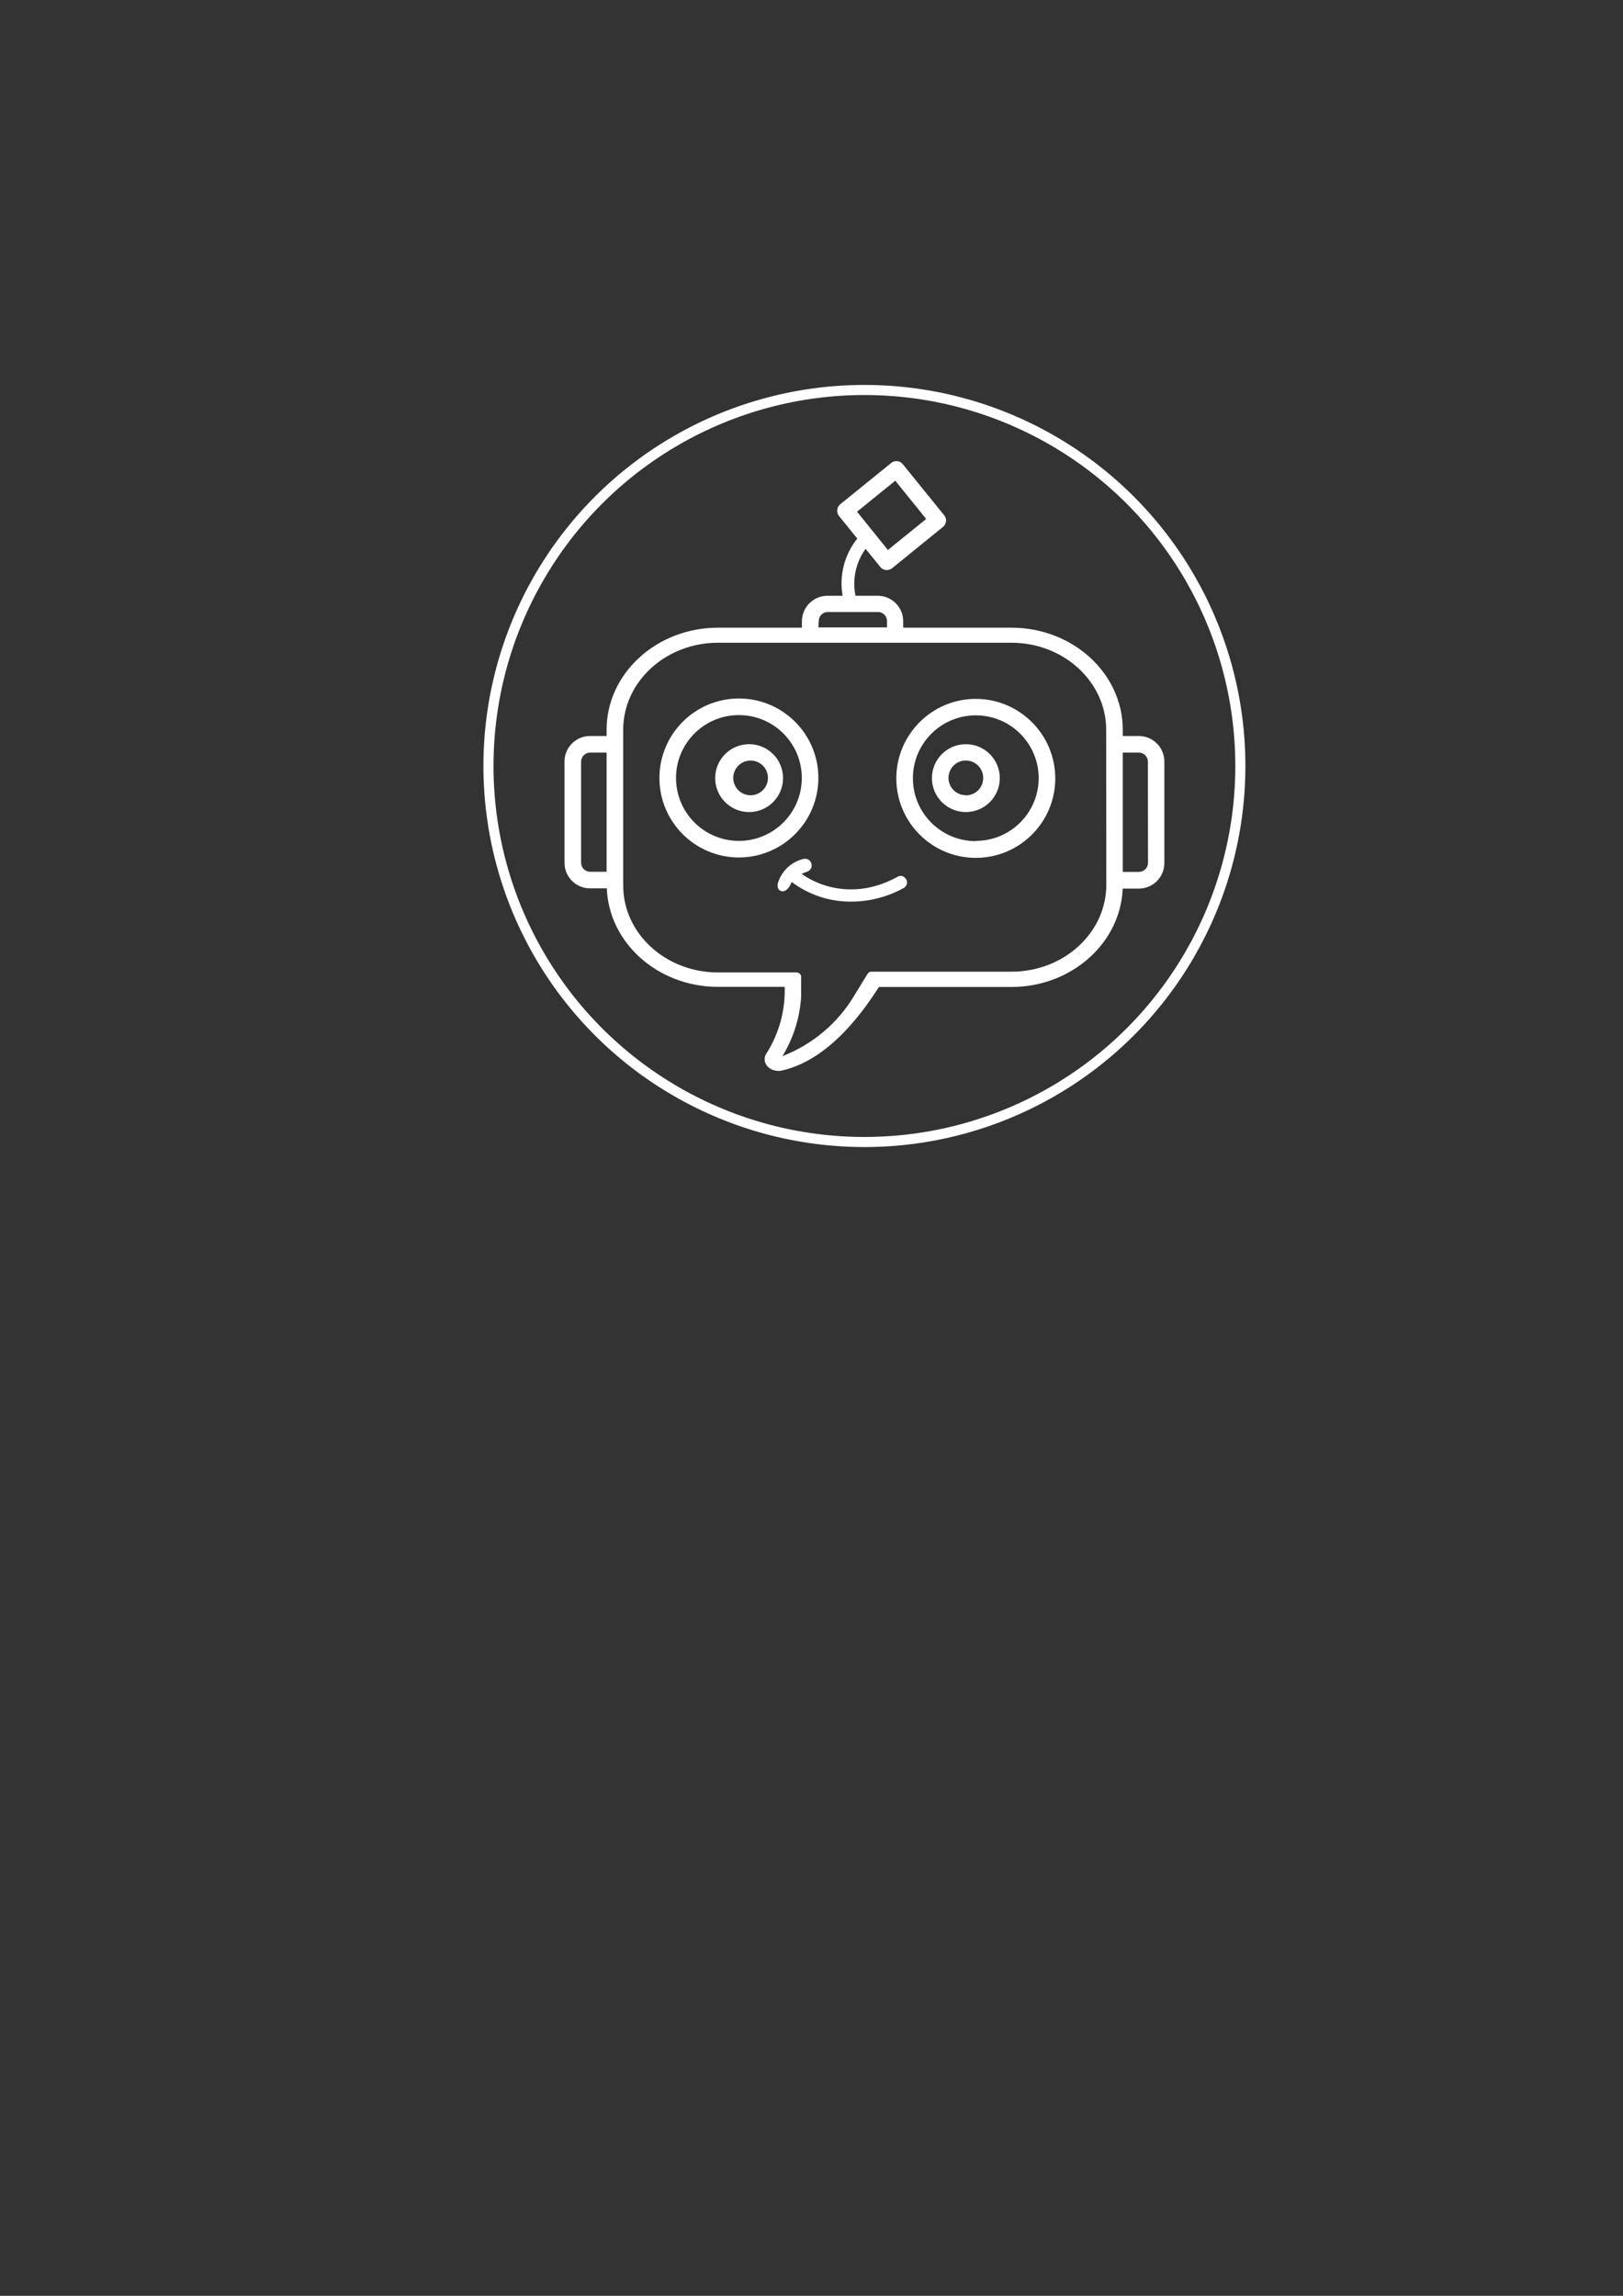 <?xml version="1.0" encoding="UTF-8" standalone="no"?>
<!-- Created with Inkscape (http://www.inkscape.org/) -->

<svg
   xmlns:dc="http://purl.org/dc/elements/1.1/"
   xmlns:cc="http://creativecommons.org/ns#"
   xmlns:rdf="http://www.w3.org/1999/02/22-rdf-syntax-ns#"
   xmlns:svg="http://www.w3.org/2000/svg"
   xmlns="http://www.w3.org/2000/svg"
   xmlns:sodipodi="http://sodipodi.sourceforge.net/DTD/sodipodi-0.dtd"
   xmlns:inkscape="http://www.inkscape.org/namespaces/inkscape"
   width="210mm"
   height="297mm"
   viewBox="0 0 210 297"
   version="1.1"
   id="svg4783"
   inkscape:version="0.92.4 (5da689c313, 2019-01-14)"
   sodipodi:docname="xatkit-avatar-white.svg"
   inkscape:export-filename="C:\Users\hamza\xatkit-avata.png"
   inkscape:export-xdpi="12.881449"
   inkscape:export-ydpi="12.881449">
  <rect x="0" y="0" width="210" height="297" fill="#333333" stroke="none"/>
  <defs
     id="defs4777" />
  <sodipodi:namedview
     id="base"
     pagecolor="#ffffff"
     bordercolor="#666666"
     borderopacity="1.0"
     inkscape:pageopacity="0.0"
     inkscape:pageshadow="2"
     inkscape:zoom="0.98994949"
     inkscape:cx="-39.823144"
     inkscape:cy="599.39934"
     inkscape:document-units="mm"
     inkscape:current-layer="g9340"
     showgrid="false"
     inkscape:window-width="2560"
     inkscape:window-height="1377"
     inkscape:window-x="1592"
     inkscape:window-y="-8"
     inkscape:window-maximized="1" />
  <g
     inkscape:label="Layer 1"
     inkscape:groupmode="layer"
     id="layer1">
    <circle
       style="opacity:1;vector-effect:none;fill:none;fill-opacity:1;stroke:#ffffff;stroke-width:1.305;stroke-linecap:butt;stroke-linejoin:miter;stroke-miterlimit:4;stroke-dasharray:none;stroke-dashoffset:0;stroke-opacity:1"
       id="path9296"
       cx="111.846"
       cy="99.094"
       r="48.643" />
    <g
       id="g9340"
       transform="matrix(0.756,0,0,0.756,-34.675,-63.677)"
       style="stroke-width:1.323">
      <path
         inkscape:connector-curvature="0"
         id="path3"
         d="m 174.077,211.571 c -3.207,0 -5.808,2.6 -5.808,5.808 0,3.207 2.6,5.808 5.808,5.808 3.207,0 5.808,-2.6 5.808,-5.808 0,-3.208 -2.6,-5.808 -5.808,-5.808 z m 0.509,8.733 c -0.169,0.015 -0.34,0.015 -0.509,0 -1.634,-0.14 -2.845,-1.579 -2.704,-3.213 0.124,-1.439 1.265,-2.58 2.704,-2.704 1.634,-0.141 3.072,1.07 3.213,2.704 0.141,1.634 -1.07,3.072 -2.704,3.213 z"
         style="fill:#ffffff;stroke-width:6.892;fill-opacity:1" />
      <path
         inkscape:connector-curvature="0"
         id="path5"
         d="m 211.194,211.571 c -3.207,-0.012 -5.817,2.578 -5.83,5.786 -0.012,3.208 2.578,5.818 5.786,5.83 3.208,0.012 5.818,-2.578 5.83,-5.786 1.1e-4,-0.007 1.1e-4,-0.015 1.1e-4,-0.022 0,-3.199 -2.587,-5.796 -5.786,-5.808 z m 2.947,5.786 c 0.012,1.628 -1.298,2.957 -2.926,2.969 -0.007,1.1e-4 -0.015,1.1e-4 -0.022,1.1e-4 v -0.022 c -1.64,0.012 -2.979,-1.308 -2.991,-2.947 -0.012,-1.64 1.308,-2.979 2.947,-2.991 1.64,-0.012 2.979,1.308 2.991,2.947 1e-4,0.015 1e-4,0.029 0,0.044 z"
         style="fill:#ffffff;stroke-width:6.892;fill-opacity:1" />
      <path
         inkscape:connector-curvature="0"
         id="path7"
         d="m 185.933,217.379 c 0.012,-7.512 -6.068,-13.612 -13.58,-13.624 -7.512,-0.012 -13.612,6.068 -13.624,13.58 -0.012,7.512 6.068,13.612 13.58,13.624 0.007,0 0.015,0 0.022,0 7.499,-0.012 13.578,-6.082 13.602,-13.58 z m -13.602,10.742 c -5.945,0 -10.764,-4.819 -10.764,-10.764 0,-5.945 4.819,-10.764 10.764,-10.764 5.945,0 10.764,4.819 10.764,10.764 0,0.007 0,0.015 0,0.022 -0.012,5.936 -4.828,10.742 -10.764,10.742 z"
         style="fill:#ffffff;stroke-width:6.892;fill-opacity:1" />
      <path
         inkscape:connector-curvature="0"
         id="path9"
         d="m 212.875,203.82 c -7.512,0 -13.602,6.09 -13.602,13.602 0,7.512 6.09,13.602 13.602,13.602 7.512,-1.1e-4 13.602,-6.09 13.602,-13.602 0,-0.015 -1.1e-4,-0.029 -1.1e-4,-0.044 -0.036,-7.49 -6.112,-13.547 -13.602,-13.559 z m 10.764,13.602 c -0.036,5.919 -4.845,10.699 -10.764,10.699 v 0.044 c -5.945,-1.2e-4 -10.764,-4.819 -10.764,-10.764 0,-5.945 4.819,-10.764 10.764,-10.764 5.945,0 10.764,4.819 10.764,10.764 0,0.007 0,0.015 0,0.022 z"
         style="fill:#ffffff;stroke-width:6.892;fill-opacity:1" />
      <path
         inkscape:connector-curvature="0"
         id="path11"
         d="m 199.426,234.3 c -2.418,1.321 -5.039,2.106 -7.795,2.118 -3.057,0.026 -6.048,-0.897 -8.559,-2.642 0.288,-0.148 0.587,-0.272 0.895,-0.371 0.603,-0.175 0.95,-0.805 0.775,-1.408 -0.175,-0.603 -0.805,-0.95 -1.408,-0.775 -2.119,0.523 -3.79,2.152 -4.367,4.258 -0.049,0.319 -0.033,0.874 0.394,1.133 0.845,0.511 1.649,-0.494 2.007,-1.46 2.931,2.206 6.506,3.388 10.174,3.362 3.164,-0.005 6.275,-0.817 9.039,-2.358 0.512,-0.32 0.702,-1.016 0.349,-1.507 -0.698,-0.971 -1.507,-0.349 -1.507,-0.349 z"
         style="fill:#ffffff;stroke-width:6.892;fill-opacity:1" />
      <path
         inkscape:connector-curvature="0"
         id="path13"
         d="m 240.801,210.174 c -0.007,0 -0.015,-1.1e-4 -0.022,-1.1e-4 h -2.751 v -1.07 c 0,-9.65 -8.559,-17.467 -19.061,-17.467 h -18.515 v -1.092 c 0,-2.412 -1.955,-4.367 -4.367,-4.367 h -3.799 c -0.575,-2.802 0.051,-5.716 1.725,-8.035 l 2.533,3.122 c 0.675,0.812 1.681,0.469 1.987,0.218 l 8.733,-7.096 c 0.602,-0.483 0.698,-1.363 0.215,-1.964 -0.006,-0.008 -0.012,-0.015 -0.018,-0.022 l -7.074,-8.733 c -0.476,-0.608 -1.354,-0.714 -1.962,-0.239 -0.008,0.007 -0.017,0.013 -0.025,0.02 l -8.733,7.074 c -0.602,0.504 -0.689,1.397 -0.197,2.009 l 3.122,3.865 c -2.21,2.745 -3.125,6.311 -2.511,9.781 H 187.483 c -2.412,0 -4.367,1.955 -4.367,4.367 v 1.092 h -14.367 c -10.502,0 -19.061,7.838 -19.061,17.467 v 1.07 h -2.795 c -2.412,-0.024 -4.386,1.911 -4.41,4.323 -2.7e-4,0.022 -2.7e-4,0.044 -1.3e-4,0.066 V 231.876 c 0,2.412 1.955,4.367 4.367,4.367 h 2.872 c 0.356,9.344 8.75,16.856 19.027,16.856 h 11.419 c 0.12,4.026 -0.967,7.995 -3.122,11.397 -0.468,0.673 -0.404,1.582 0.153,2.183 0.911,1.006 2.271,0.786 2.271,0.786 8.733,-1.834 14.759,-11.179 16.834,-14.345 h 22.663 c 10.502,0 19.061,-7.838 19.061,-17.467 v 0.633 h 2.751 c 2.412,0 4.367,-1.955 4.367,-4.367 v -17.358 c 0.012,-2.412 -1.933,-4.376 -4.345,-4.388 z M 192.548,171.79 l 6.55,-5.306 5.284,6.55 -6.55,5.306 z m -6.55,18.711 c 0,-0.856 0.694,-1.55 1.55,-1.55 h 8.581 c 0.856,0 1.55,0.694 1.55,1.55 v 1.092 h -11.746 z m -39.104,42.903 c -0.856,0.012 -1.56,-0.672 -1.572,-1.528 -1.3e-4,-0.007 -1.3e-4,-0.015 -1.3e-4,-0.022 v -17.292 c -1.3e-4,-0.856 0.694,-1.55 1.55,-1.55 0.007,0 2.817,2.2e-4 2.817,2.2e-4 v 20.393 z m 72.095,17.096 H 195.016 c -0.271,0 -0.523,0.141 -0.665,0.373 l -2.152,3.514 c -2.827,4.826 -7.207,8.551 -12.423,10.568 1.888,-3.085 2.99,-6.586 3.21,-10.196 v -3.347 c 0,-0.431 -0.349,-0.78 -0.78,-0.78 h -13.456 c -8.952,0 -16.222,-6.659 -16.222,-14.869 v -26.659 c 0,-8.209 7.271,-14.891 16.222,-14.891 h 50.217 c 8.952,0 16.222,6.681 16.222,14.891 l 0.022,26.528 c 0,8.209 -7.271,14.869 -16.222,14.869 z m 21.812,-17.074 h -2.773 v -20.414 h 2.751 c 0.856,0 1.55,0.694 1.55,1.55 l 0.022,17.314 c 0,0.856 -0.694,1.55 -1.55,1.55 z"
         style="fill:#ffffff;stroke-width:6.892;fill-opacity:1" />
    </g>
  </g>
</svg>

